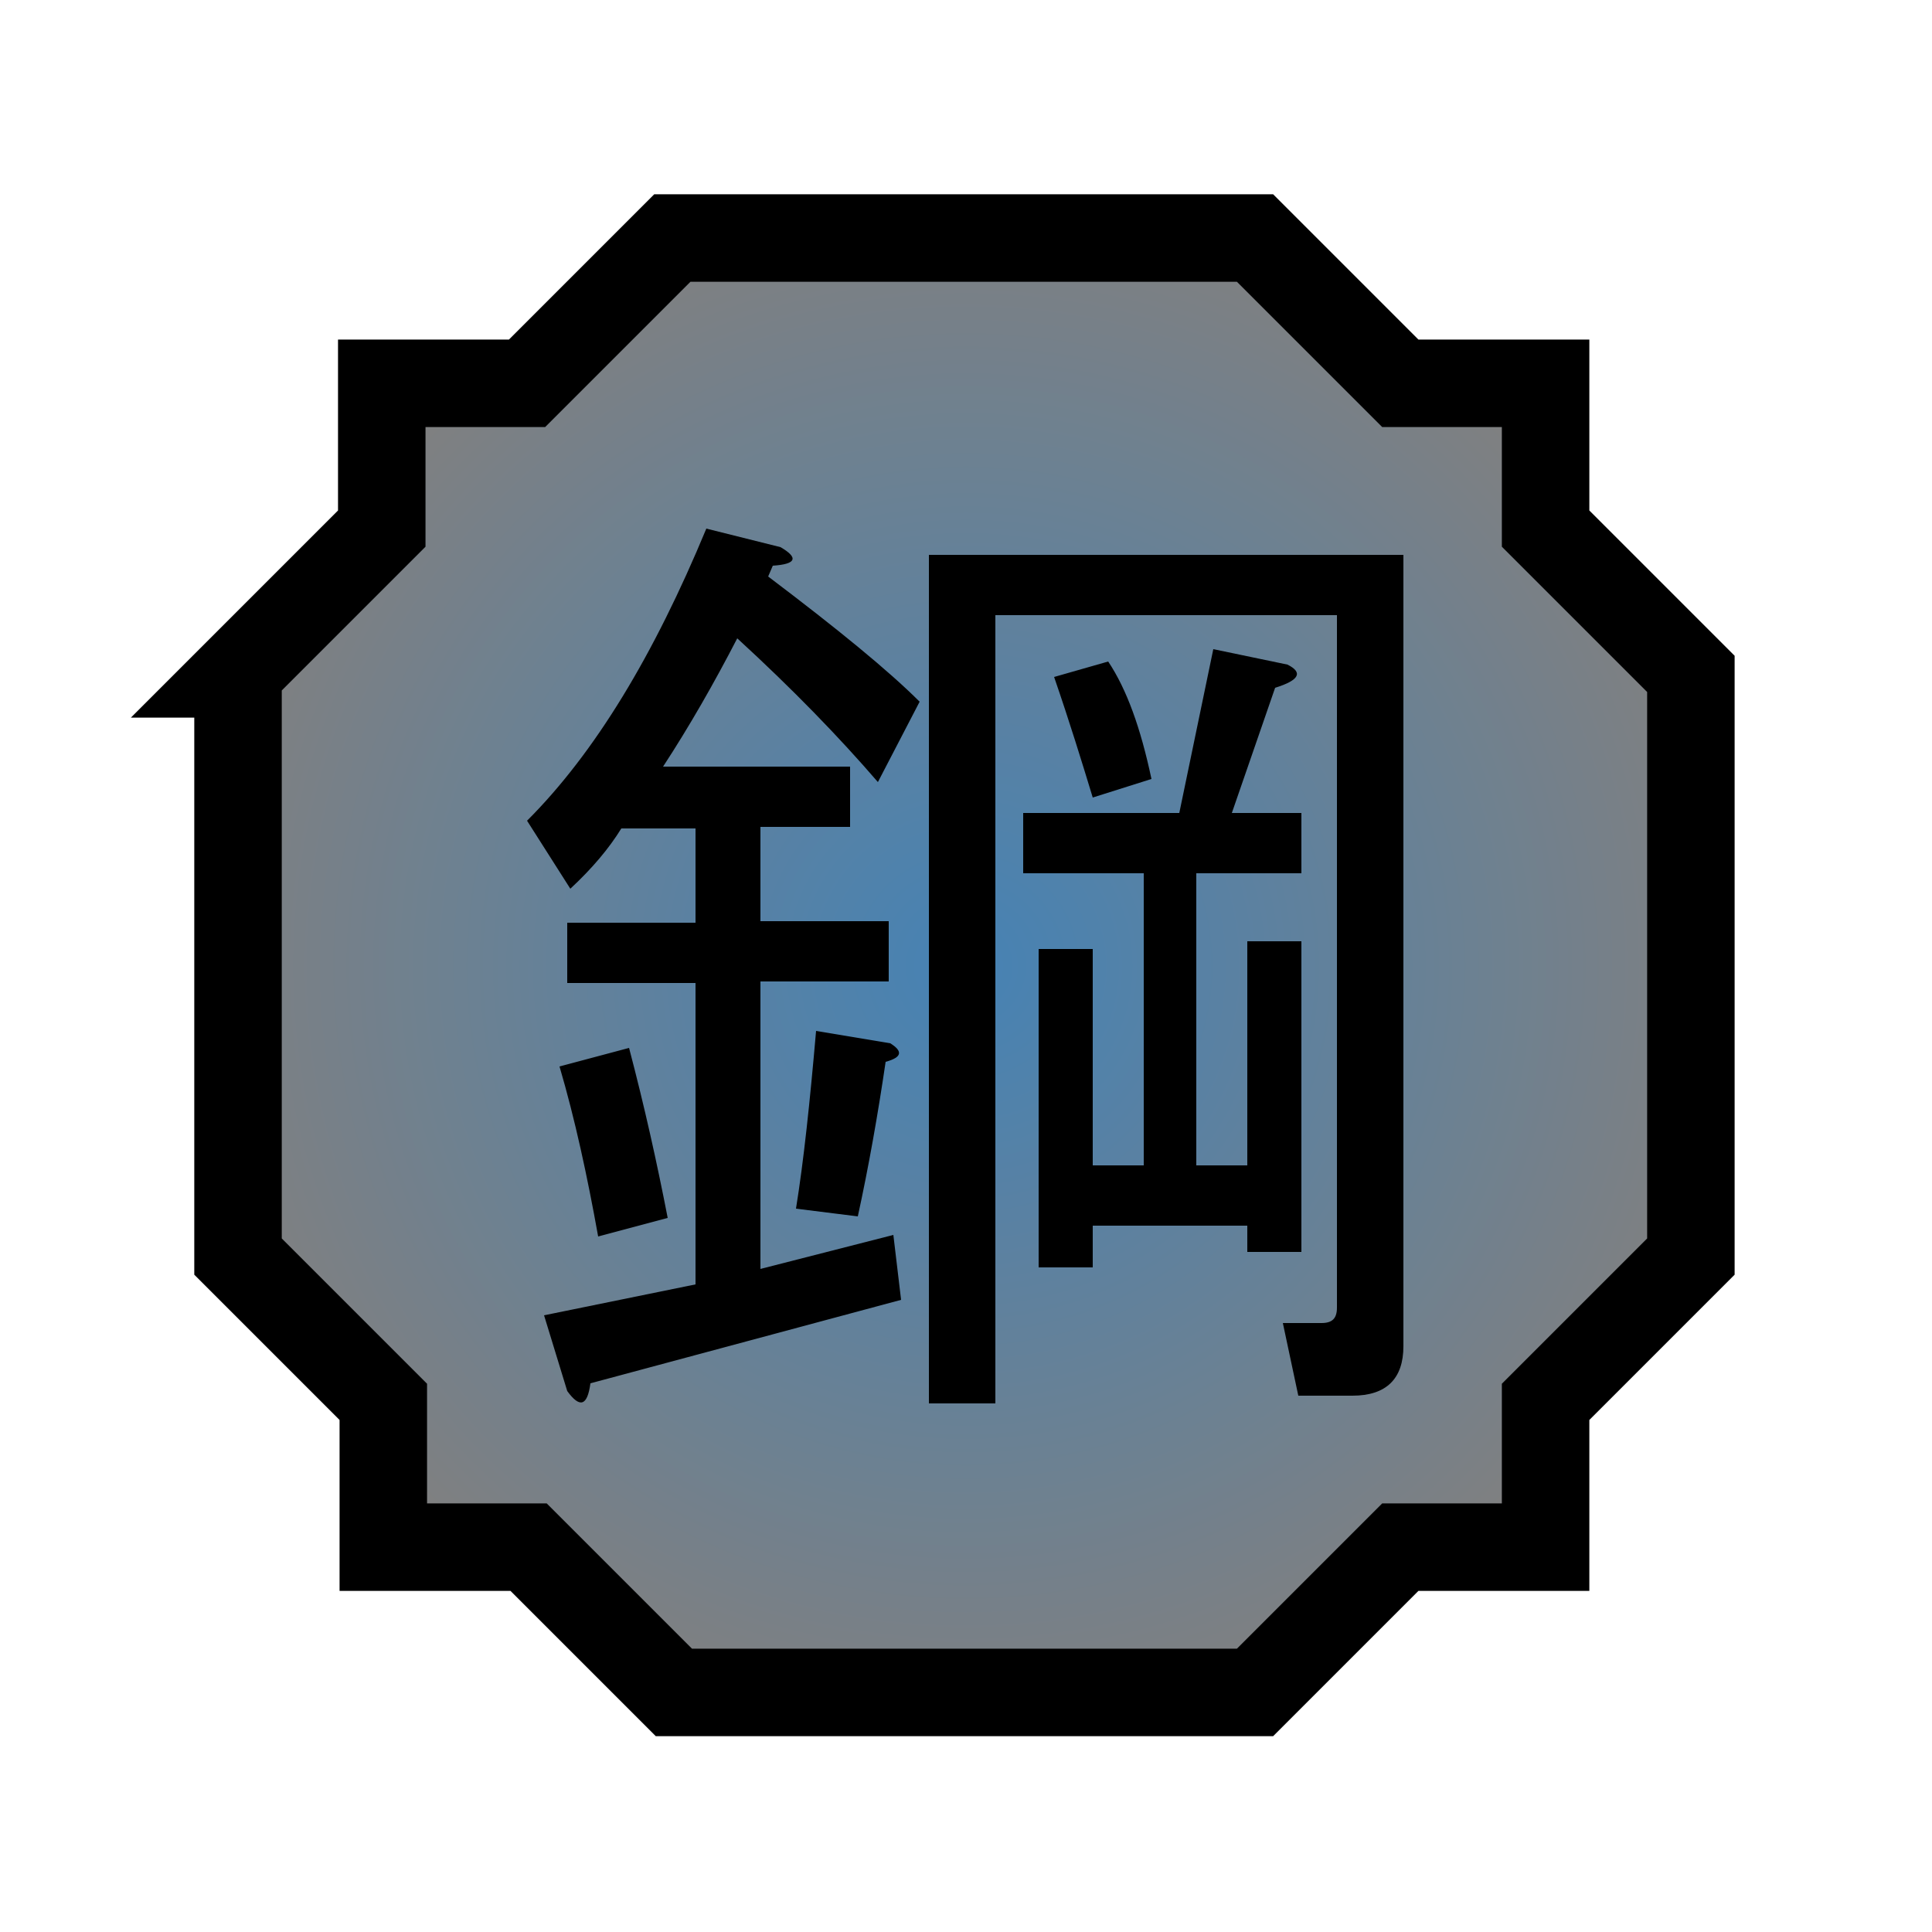 <?xml version="1.0" encoding="utf-8"?>
<!-- Generator: Adobe Illustrator 26.3.1, SVG Export Plug-In . SVG Version: 6.00 Build 0)  -->
<svg version="1.1"
	 id="svg3347" xmlns:inkscape="http://www.inkscape.org/namespaces/inkscape" xmlns:sodipodi="http://sodipodi.sourceforge.net/DTD/sodipodi-0.dtd" xmlns:svg="http://www.w3.org/2000/svg" sodipodi:version="0.32" inkscape:version="0.46" sodipodi:docname="Nature Icon Steel.svg" inkscape:output_extension="org.inkscape.output.svg.inkscape"
	 xmlns="http://www.w3.org/2000/svg" xmlns:xlink="http://www.w3.org/1999/xlink" x="0px" y="0px" viewBox="0 0 125 125"
	 style="enable-background:new 0 0 125 125;" xml:space="preserve">
<style type="text/css">
	
		.st0{fill-rule:evenodd;clip-rule:evenodd;fill:url(#Steel_icon_00000065763690070568825040000000519486353241253778_);stroke:#000000;stroke-width:5.66;}
</style>
<sodipodi:namedview  bordercolor="#666666" borderopacity="1.0" gridtolerance="10.0" guidetolerance="10.0" id="base" inkscape:current-layer="svg3347" inkscape:cx="-4.6093725" inkscape:cy="61.548693" inkscape:object-nodes="true" inkscape:pageopacity="0.0" inkscape:pageshadow="2" inkscape:snap-center="true" inkscape:window-height="930" inkscape:window-width="1280" inkscape:window-x="-4" inkscape:window-y="-4" inkscape:zoom="1" objecttolerance="50" pagecolor="#ffffff" showgrid="false">
	</sodipodi:namedview>
<radialGradient id="Steel_icon_00000024719756059447469230000007111875687648243878_" cx="62.5" cy="64.5" r="50" gradientTransform="matrix(1 0 0 -1 0 127)" gradientUnits="userSpaceOnUse">
	<stop  offset="0" style="stop-color:#4682B4"/>
	<stop  offset="1" style="stop-color:#808080"/>
</radialGradient>
<path id="Steel_icon" sodipodi:nodetypes="ccccccccccccccccccccc" style="fill-rule:evenodd;clip-rule:evenodd;fill:url(#Steel_icon_00000024719756059447469230000007111875687648243878_);stroke:#000000;stroke-width:5.66;" d="
	M15.3,43.6l9.4-9.4v-9.4h9.4l9.4-9.4h37.7l9.4,9.4h9.4v9.4l9.4,9.4v37.7l-9.4,9.4v9.4h-9.4l-9.4,9.4H43.6l-9.4-9.4h-9.4v-9.4
	l-9.4-9.4V43.6z"/>
<path id="Steel_kanji" d="M56.8,50.6c-2.5-2.9-5.5-6-9.1-9.3c-1.5,2.9-3.1,5.7-4.8,8.3h12.1v3.9h-5.8v6.1h8.3v3.9h-8.3v18.6l8.6-2.2
	l0.5,4.2l-20.1,5.4c-0.2,1.5-0.7,1.6-1.5,0.5l-1.5-4.9l9.8-2V63.6h-8.3v-3.9H45v-6.1h-4.8c-0.8,1.3-1.9,2.6-3.3,3.9l-2.8-4.4
	c4.4-4.4,8.2-10.7,11.6-18.9l4.8,1.2c1.2,0.7,1,1.1-0.5,1.2l-0.3,0.7c4.5,3.4,7.8,6.1,9.8,8.1L56.8,50.6z M71.7,42.8
	c1.2,1.8,2.1,4.3,2.8,7.6l-3.8,1.2c-0.7-2.3-1.5-4.9-2.5-7.8L71.7,42.8z M83.3,43c1,0.5,0.8,1-0.8,1.5l-2.8,8.1h4.5v3.9h-6.8v18.9
	h3.3V60.9h3.5V81h-3.5v-1.7H70.7V82h-3.5V61.4h3.5v14h3.3V56.5h-7.8v-3.9h10.1L78.5,42L83.3,43z M60.1,35.9h30.7v51.2
	c0,2.1-1.1,3.2-3.3,3.2H84l-1-4.7h2.5c0.7,0,1-0.3,1-1V39.8H64.4v51h-4.3V35.9z M57.6,67.5c0.8,0.5,0.8,0.9-0.3,1.2
	c-0.5,3.4-1.1,6.8-1.8,10l-4-0.5c0.5-3.1,0.9-6.9,1.3-11.5L57.6,67.5z M40.7,67.8c1,3.8,1.8,7.4,2.5,11L38.7,80
	c-0.7-3.9-1.5-7.6-2.5-11L40.7,67.8z"/>
</svg>
